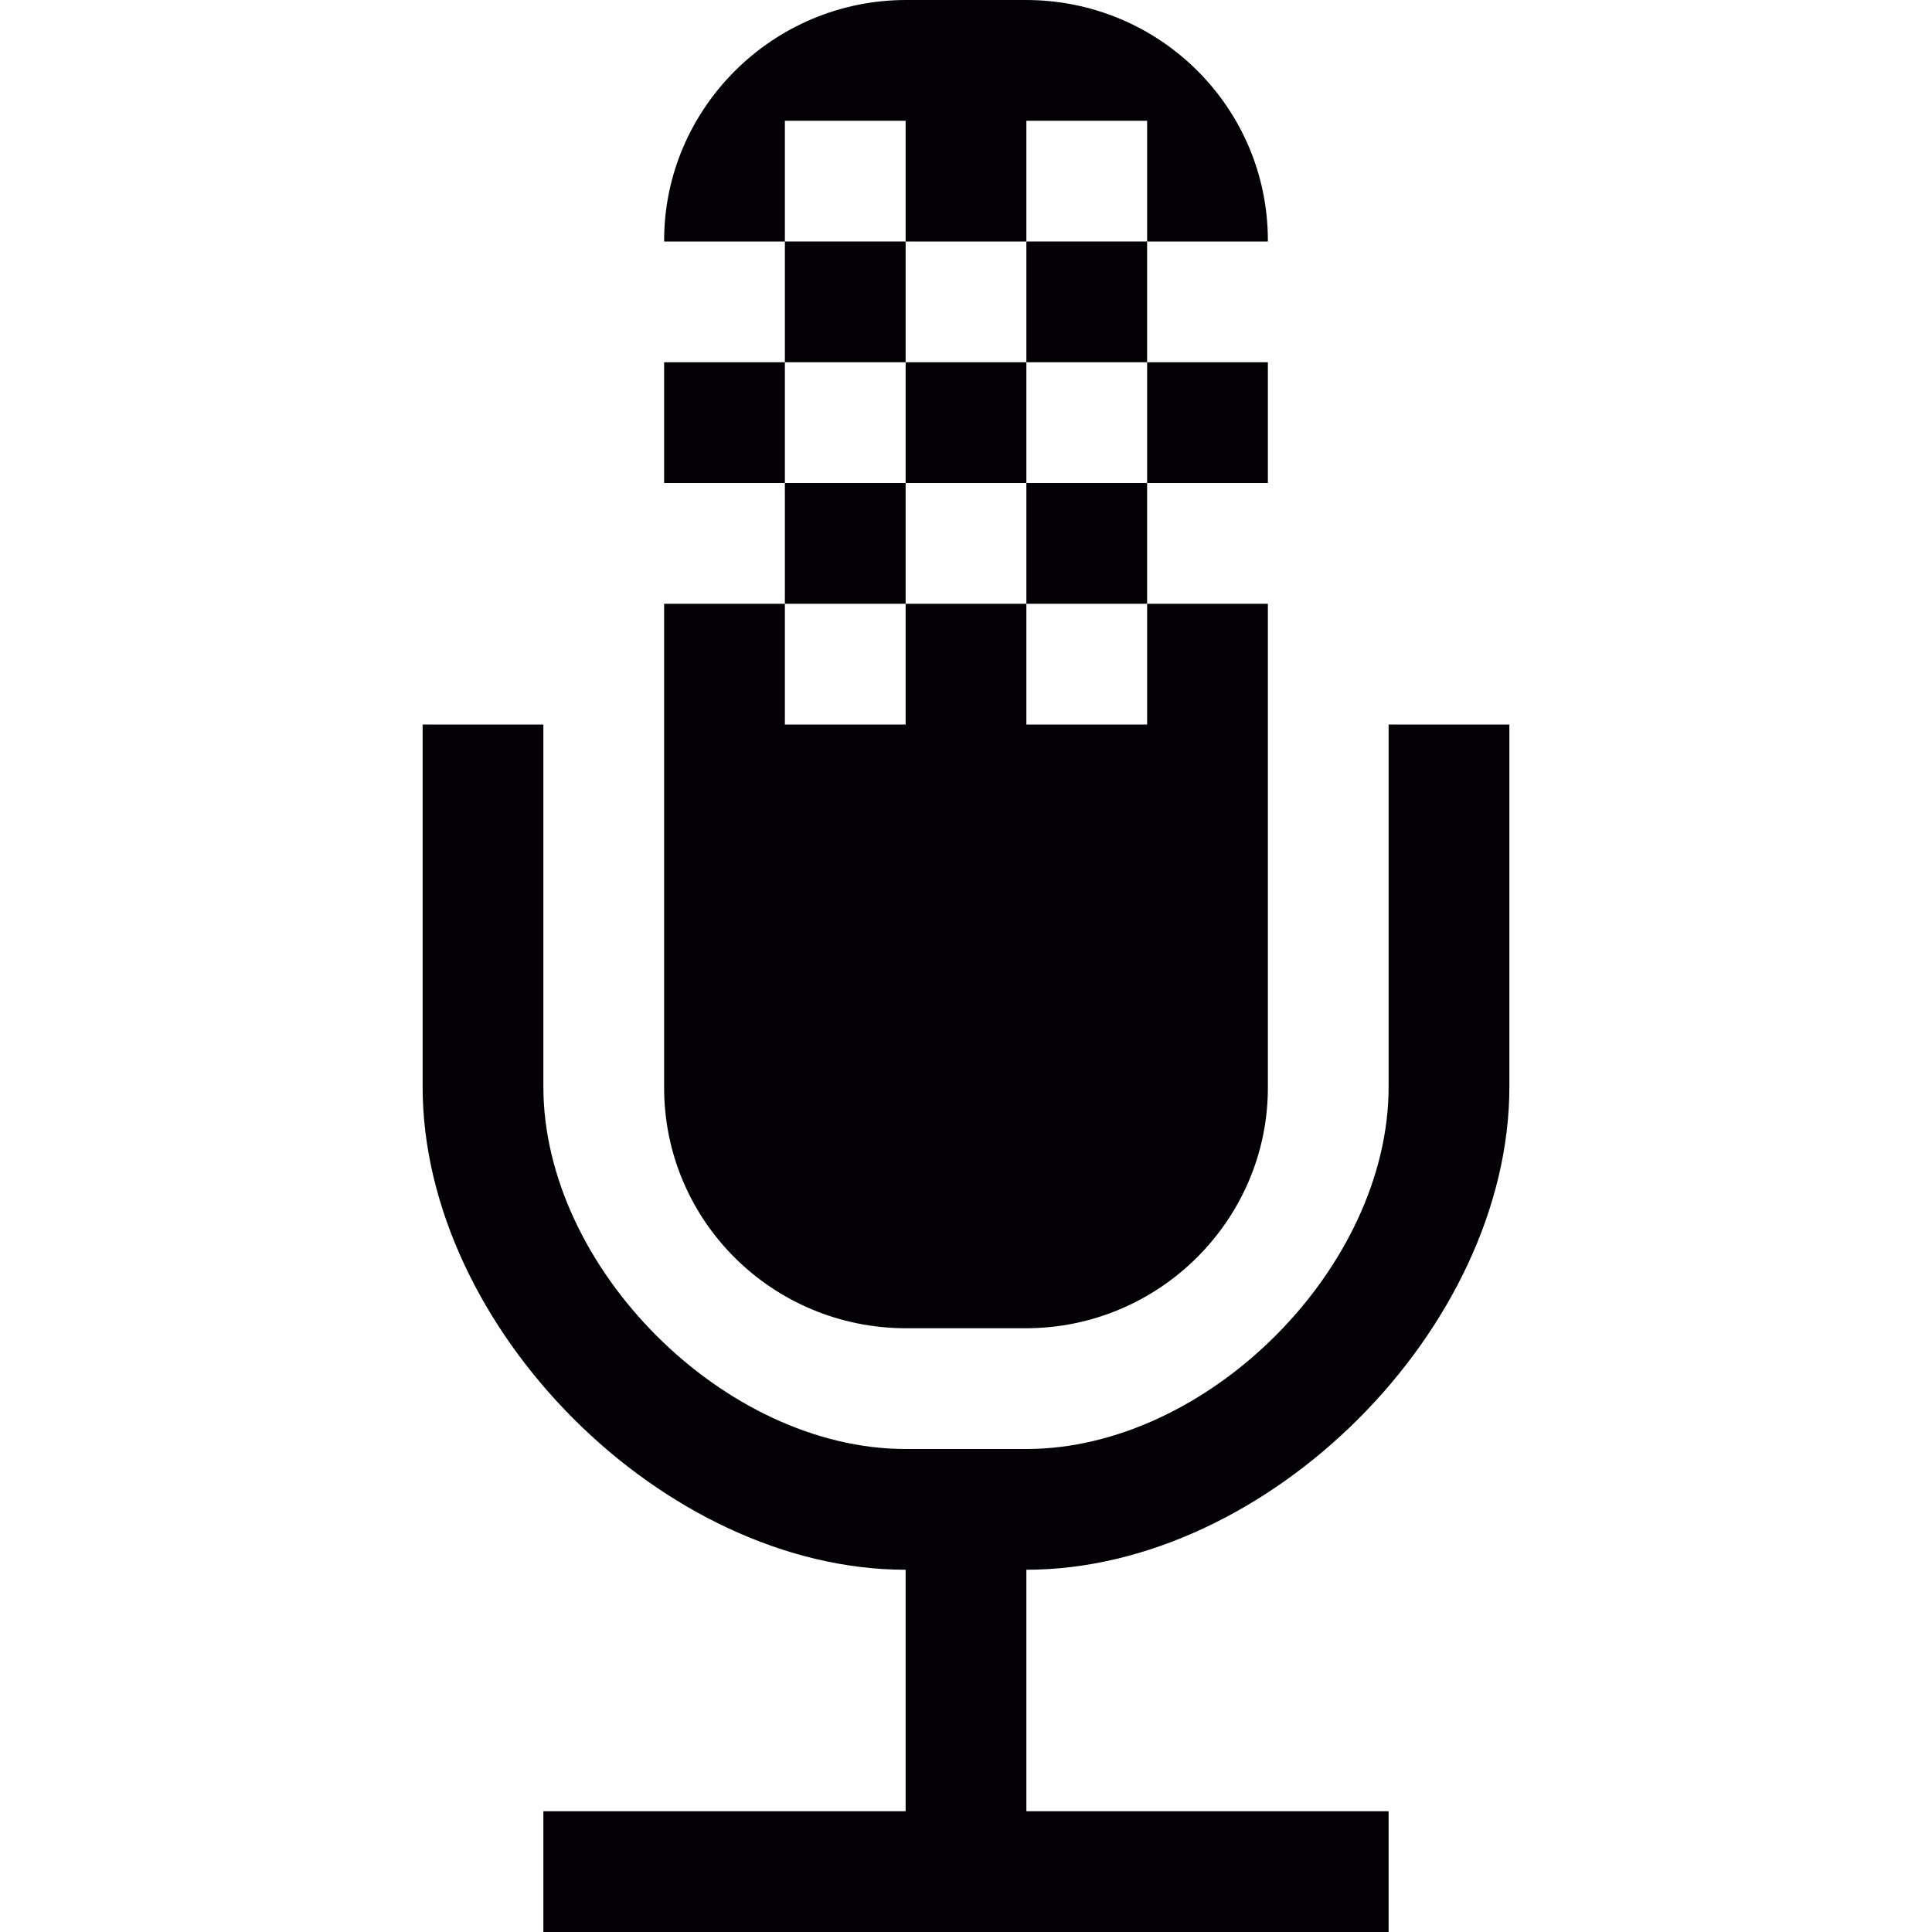<?xml version="1.0" encoding="iso-8859-1"?>
<!-- Generator: Adobe Illustrator 18.1.1, SVG Export Plug-In . SVG Version: 6.00 Build 0)  -->
<svg version="1.1" id="Capa_1" xmlns="http://www.w3.org/2000/svg" xmlns:xlink="http://www.w3.org/1999/xlink" x="0px" y="0px"
	 viewBox="0 0 16 16" style="enable-background:new 0 0 16 16;" xml:space="preserve">
<g>
	<path style="fill:#030104;" d="M11.5,9c0,1.5-1.5,3-3,3h-1c-1.5,0-3-1.5-3-3V6h-1v3c0,2,2,4,4,4v2h-3v1h7v-1h-3v-2c2,0,4-2,4-4V6
		h-1V9z"/>
	<path style="fill:#030104;" d="M7.5,3h1v1h-1V3z"/>
	<path style="fill:#030104;" d="M9.5,3h1v1h-1V3z"/>
	<path style="fill:#030104;" d="M5.5,3h1v1h-1V3z"/>
	<path style="fill:#030104;" d="M8.5,6V5h-1v1h-1V5h-1v4.008C5.5,10.108,6.394,11,7.505,11h0.99c1.108,0,2.005-0.9,2.005-1.992V5h-1
		v1H8.5z"/>
	<path style="fill:#030104;" d="M6.5,2h1v1h-1V2z"/>
	<path style="fill:#030104;" d="M6.5,4h1v1h-1V4z"/>
	<path style="fill:#030104;" d="M7.5,1v1h1V1h1v1h1V1.992C10.5,0.892,9.606,0,8.495,0h-0.99C6.397,0,5.5,0.9,5.5,1.992V2h1V1H7.5z"
		/>
	<path style="fill:#030104;" d="M8.5,2h1v1h-1V2z"/>
	<path style="fill:#030104;" d="M8.5,4h1v1h-1V4z"/>
</g>
<g>
</g>
<g>
</g>
<g>
</g>
<g>
</g>
<g>
</g>
<g>
</g>
<g>
</g>
<g>
</g>
<g>
</g>
<g>
</g>
<g>
</g>
<g>
</g>
<g>
</g>
<g>
</g>
<g>
</g>
</svg>
